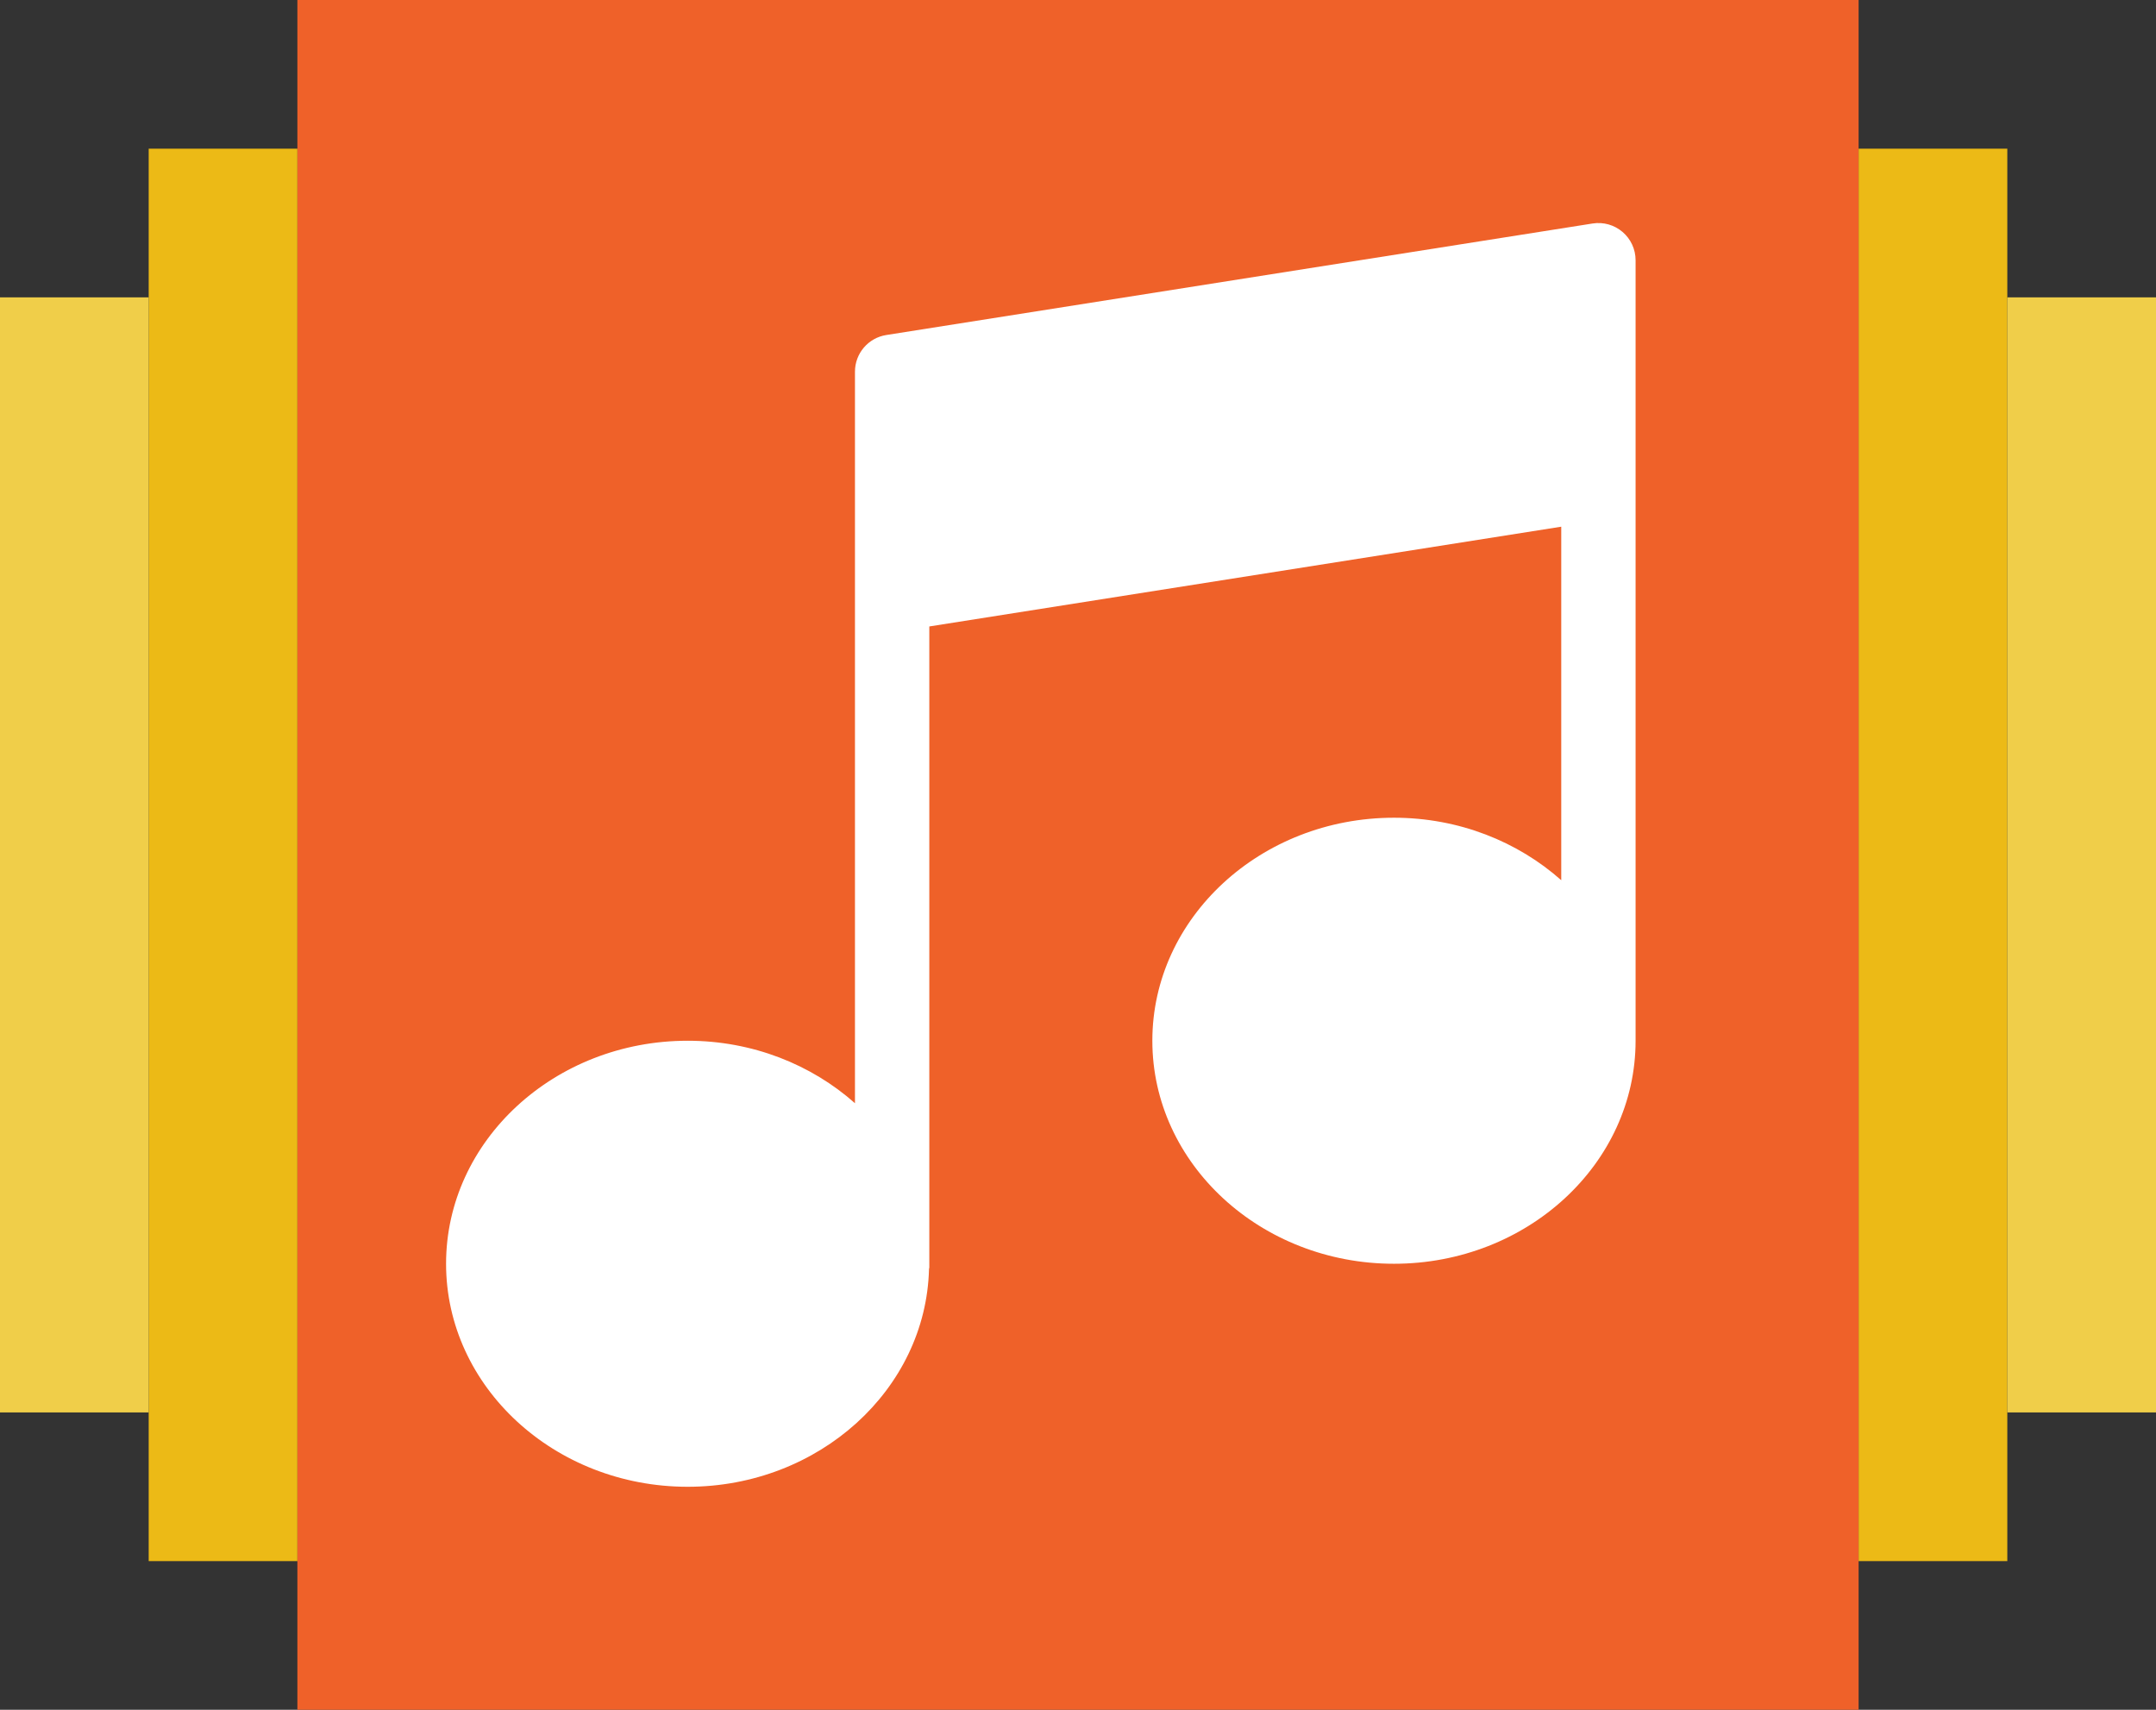 <?xml version="1.0" encoding="UTF-8" standalone="no"?>
<svg width="58px" height="46px" viewBox="0 0 58 46" version="1.1" xmlns="http://www.w3.org/2000/svg" xmlns:xlink="http://www.w3.org/1999/xlink" xmlns:sketch="http://www.bohemiancoding.com/sketch/ns">
    <rect x="0" y="0" width="58" height="46" fill="#333333" stroke="none"/>
    <!-- Generator: Sketch 3.2.2 (9983) - http://www.bohemiancoding.com/sketch -->
    <title>266 - Albums (Flat)</title>
    <desc>Created with Sketch.</desc>
    <defs></defs>
    <g id="Page-1" stroke="none" stroke-width="1" fill="none" fill-rule="evenodd" sketch:type="MSPage">
        <g id="266---Albums-(Flat)" sketch:type="MSLayerGroup">
            <path id="Stroke-703" stroke="#0F81E0" stroke-width="2" stroke-linecap="round" stroke-linejoin="round" sketch:type="MSShapeGroup"></path>
            <path d="M8,0 L50,0 L50,46 L8,46 L8,0 Z" id="Fill-738" fill="#EF6129" sketch:type="MSShapeGroup"></path>
            <path d="M50,4 L54,4 L54,42 L50,42 L50,4 Z" id="Fill-739" fill="#ECBA16" sketch:type="MSShapeGroup"></path>
            <path d="M4,4 L8,4 L8,42 L4,42 L4,4 Z" id="Fill-740" fill="#ECBA16" sketch:type="MSShapeGroup"></path>
            <path d="M54,8 L58,8 L58,38 L54,38 L54,8 Z" id="Fill-741" fill="#F0CE49" sketch:type="MSShapeGroup"></path>
            <path d="M0,8 L4,8 L4,38 L0,38 L0,8 Z" id="Fill-742" fill="#F0CE49" sketch:type="MSShapeGroup"></path>
            <path id="Stroke-1873" stroke="#0F81E0" stroke-width="2" stroke-linecap="round" stroke-linejoin="round" sketch:type="MSShapeGroup"></path>
            <path d="M43.649,6.24 C43.427,6.05 43.134,5.967 42.844,6.013 L23.844,9.013 C23.358,9.089 23,9.508 23,10 L23,29.681 C21.831,28.643 20.246,28 18.5,28 C14.916,28 12,30.691 12,34 C12,37.309 14.916,40 18.5,40 C22.033,40 24.911,37.383 24.992,34.14 C24.993,34.126 25,34.115 25,34.102 L25,16.854 L42,14.17 L42,23.681 C40.831,22.643 39.246,22 37.5,22 C33.916,22 31,24.691 31,28 C31,31.309 33.916,34 37.5,34 C41.084,34 44,31.309 44,28 L44,7 C44,6.708 43.872,6.43 43.649,6.24" id="Fill-1874" fill="#FFFFFF" sketch:type="MSShapeGroup"></path>
        </g>
    </g>
</svg>